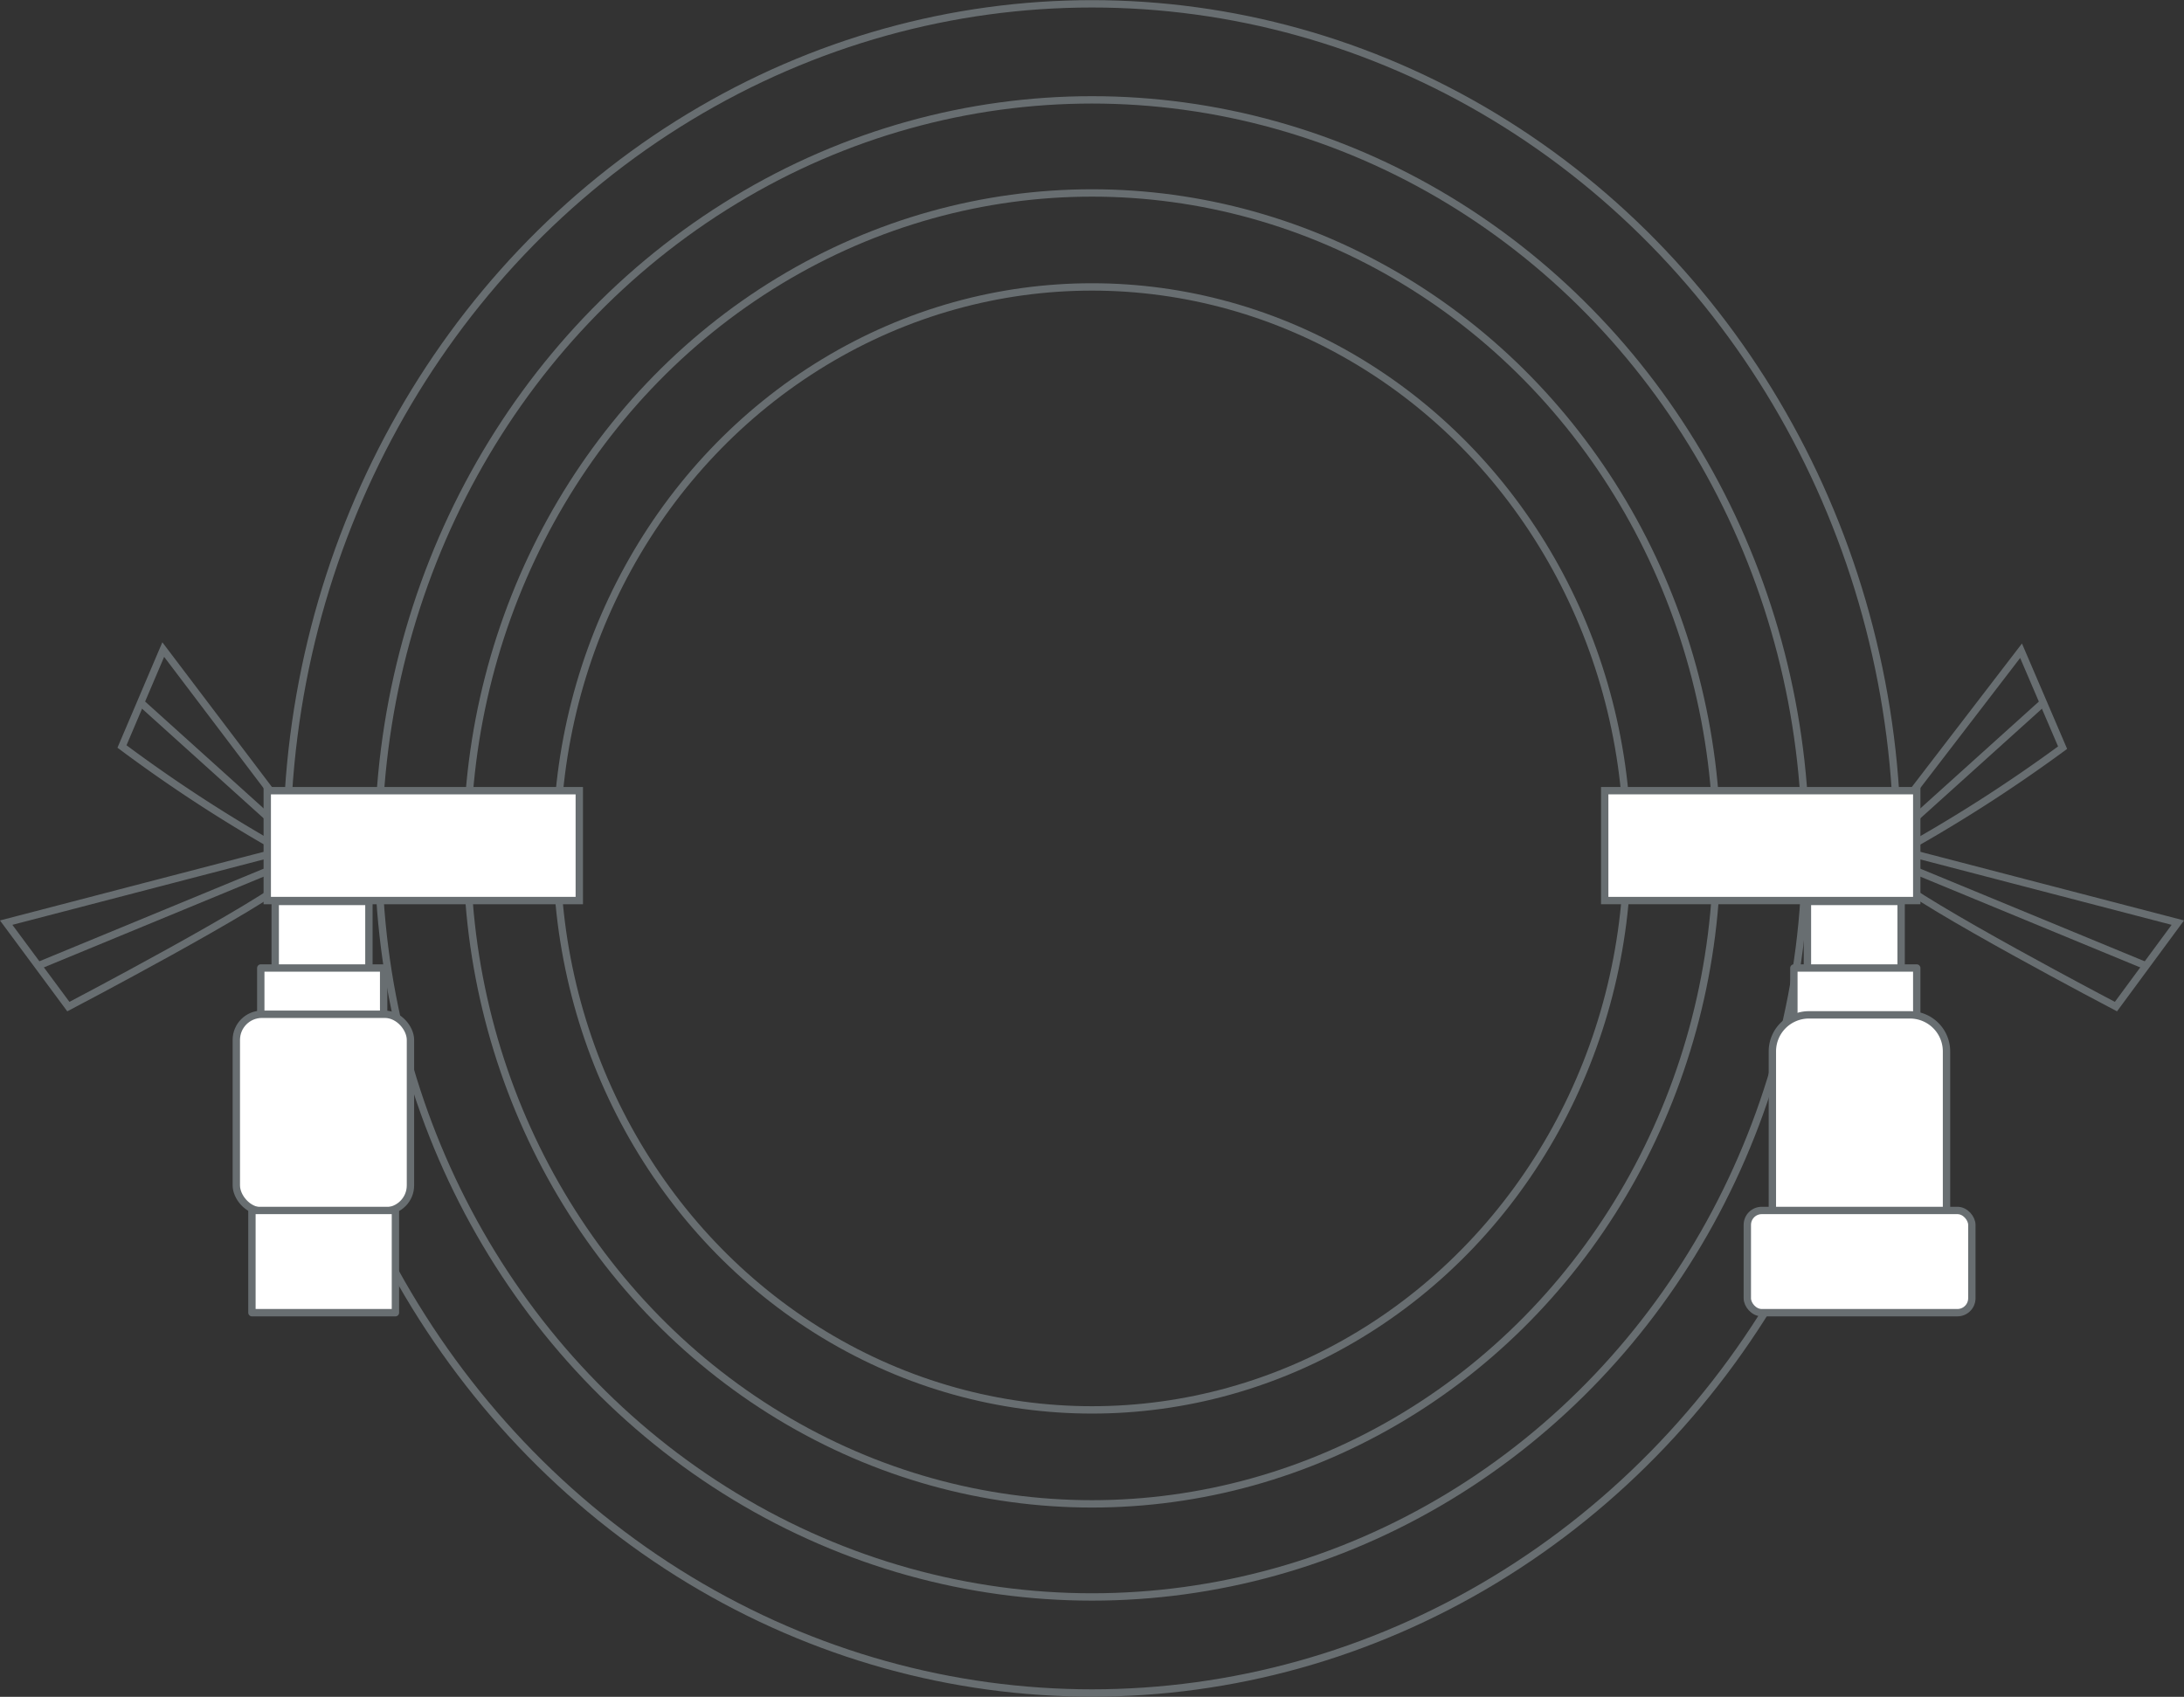 <svg xmlns="http://www.w3.org/2000/svg" viewBox="0 0 74.12 57.6"><rect x="0" y="0" width="74.12" height="57.6" fill="#333333" stroke="none"/><defs><style>.cls-1{fill:none;}.cls-1,.cls-2,.cls-3{stroke:#686e71;stroke-width:0.25px;}.cls-1,.cls-2{stroke-miterlimit:10;}.cls-2,.cls-3{fill:#fff;}.cls-3{stroke-linecap:round;stroke-linejoin:round;}</style></defs><g id="Layer_2" data-name="Layer 2"><g id="Layer_1-2" data-name="Layer 1"><ellipse class="cls-1" cx="37.06" cy="28.8" rx="18.17" ry="19.06"/><ellipse class="cls-1" cx="37.06" cy="28.8" rx="21.21" ry="22.25"/><ellipse class="cls-1" cx="37.06" cy="28.8" rx="24.22" ry="25.41"/><ellipse class="cls-1" cx="37.06" cy="28.8" rx="27.33" ry="28.67"/><path class="cls-1" d="M9.8,29a50.27,50.27,0,0,1-5.66-3.66l1.4-3.29L10,27.94Z"/><line class="cls-1" x1="9.89" y1="28.46" x2="4.8" y2="23.87"/><path class="cls-1" d="M9.94,29.76c-1,.94-7.62,4.41-7.62,4.41L.21,31.32,9.12,29Z"/><line class="cls-1" x1="9.49" y1="29.4" x2="1.28" y2="32.79"/><rect class="cls-2" x="9.08" y="26.84" width="10.59" height="3.73" transform="translate(28.74 57.41) rotate(180)"/><path class="cls-1" d="M64.33,29A51.22,51.22,0,0,0,70,25.38l-1.41-3.29-4.49,5.85Z"/><line class="cls-1" x1="64.23" y1="28.46" x2="69.32" y2="23.87"/><path class="cls-1" d="M64.19,29.76c1,.94,7.62,4.41,7.62,4.41l2.1-2.85L65,29Z"/><line class="cls-1" x1="64.63" y1="29.4" x2="72.84" y2="32.79"/><rect class="cls-2" x="54.46" y="26.84" width="10.59" height="3.73"/><rect class="cls-3" x="9.34" y="30.6" width="3.18" height="4.94" transform="translate(21.86 66.14) rotate(180)"/><rect class="cls-3" x="8.84" y="32.86" width="4.17" height="8.48" transform="translate(21.86 74.2) rotate(180)"/><rect class="cls-3" x="61.35" y="30.6" width="3.18" height="4.94" transform="translate(125.87 66.14) rotate(180)"/><rect class="cls-3" x="60.88" y="32.86" width="4.17" height="8.48" transform="translate(125.93 74.2) rotate(180)"/><path class="cls-3" d="M60.14,34.43h5.91a0,0,0,0,1,0,0V41a1.24,1.24,0,0,1-1.24,1.24H61.38A1.24,1.24,0,0,1,60.14,41V34.43A0,0,0,0,1,60.14,34.43Z" transform="translate(126.2 76.69) rotate(180)"/><rect class="cls-3" x="59.3" y="41.09" width="7.62" height="3.47" rx="0.49" transform="translate(126.22 85.65) rotate(180)"/><rect class="cls-3" x="8.02" y="34.43" width="5.91" height="6.68" rx="0.87" transform="translate(21.95 75.54) rotate(180)"/><rect class="cls-3" x="8.55" y="41.09" width="4.87" height="3.47" transform="translate(21.97 85.65) rotate(180)"/></g></g></svg>